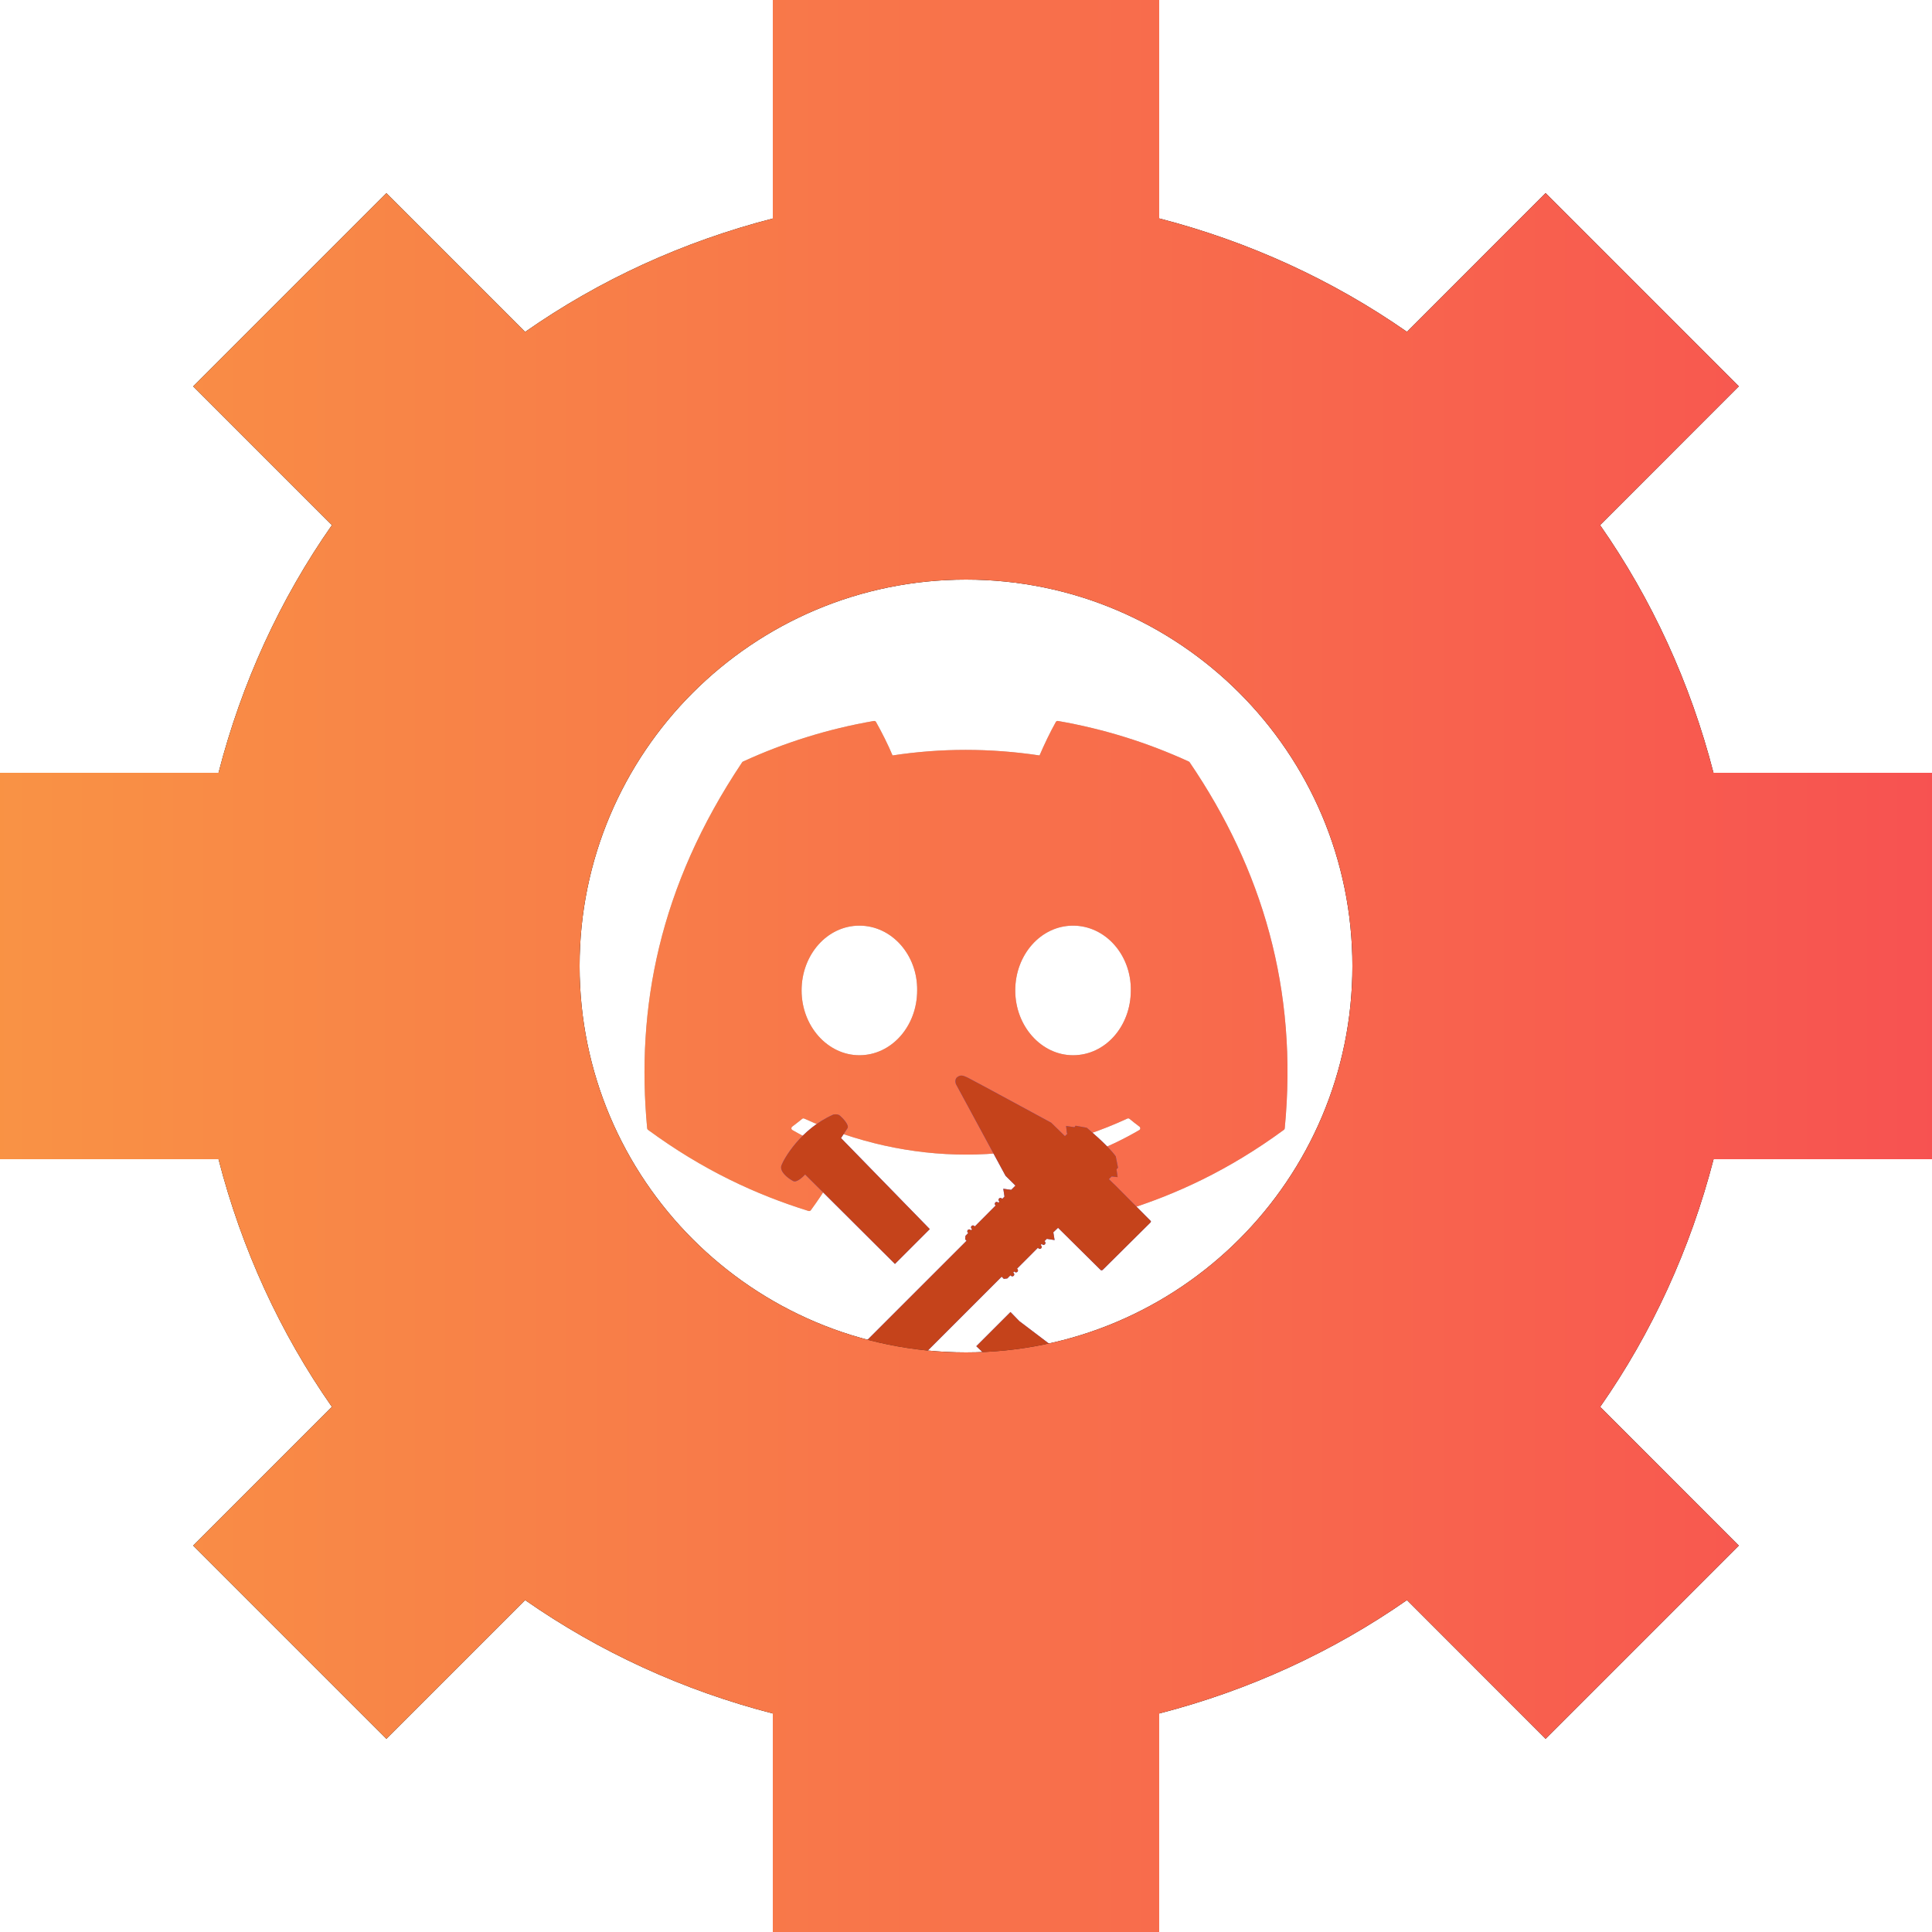 <?xml version="1.0" encoding="UTF-8" standalone="no"?><!DOCTYPE svg PUBLIC "-//W3C//DTD SVG 1.1//EN" "http://www.w3.org/Graphics/SVG/1.1/DTD/svg11.dtd"><svg width="100%" height="100%" viewBox="0 0 4000 4000" version="1.1" xmlns="http://www.w3.org/2000/svg" xmlns:xlink="http://www.w3.org/1999/xlink" xml:space="preserve" xmlns:serif="http://www.serif.com/" style="fill-rule:evenodd;clip-rule:evenodd;stroke-linejoin:round;stroke-miterlimit:2;"><g><g><path d="M2461.35,1576.75c-84.851,-38.934 -175.841,-67.618 -270.977,-84.047c-1.733,-0.317 -3.464,0.475 -4.356,2.06c-11.702,20.813 -24.664,47.966 -33.742,69.308c-102.324,-15.319 -204.124,-15.319 -304.351,-0c-9.079,-21.816 -22.512,-48.495 -34.267,-69.308c-0.892,-1.532 -2.623,-2.324 -4.355,-2.06c-95.084,16.376 -186.074,45.061 -270.978,84.047c-0.735,0.317 -1.365,0.845 -1.783,1.532c-172.59,257.845 -219.869,509.352 -196.675,757.741c0.105,1.215 0.787,2.377 1.731,3.116c113.87,83.623 224.172,134.39 332.426,168.04c1.732,0.529 3.568,-0.105 4.671,-1.532c25.607,-34.97 48.434,-71.842 68.006,-110.618c1.155,-2.271 0.052,-4.965 -2.309,-5.864c-36.207,-13.734 -70.683,-30.48 -103.847,-49.497c-2.623,-1.532 -2.833,-5.284 -0.42,-7.08c6.979,-5.23 13.96,-10.671 20.623,-16.165c1.206,-1.003 2.886,-1.215 4.304,-0.581c217.872,99.473 453.746,99.473 669.048,-0c1.417,-0.686 3.097,-0.475 4.355,0.529c6.666,5.493 13.645,10.987 20.676,16.217c2.414,1.796 2.256,5.548 -0.367,7.08c-33.164,19.386 -67.64,35.763 -103.9,49.445c-2.361,0.898 -3.411,3.645 -2.256,5.916c19.992,38.721 42.819,75.594 67.954,110.565c1.05,1.48 2.938,2.114 4.671,1.585c108.778,-33.65 219.08,-84.417 332.949,-168.04c0.998,-0.739 1.628,-1.849 1.733,-3.064c27.758,-287.165 -46.494,-536.609 -196.833,-757.741c-0.367,-0.739 -0.996,-1.267 -1.731,-1.584Zm-682.115,608.03c-65.594,-0 -119.643,-60.221 -119.643,-134.178c0,-73.958 53,-134.179 119.643,-134.179c67.166,0 120.691,60.75 119.641,134.179c0,73.957 -53,134.178 -119.641,134.178Zm442.359,-0c-65.593,-0 -119.641,-60.221 -119.641,-134.178c0,-73.958 52.998,-134.179 119.641,-134.179c67.168,0 120.691,60.75 119.643,134.179c-0,73.957 -52.475,134.178 -119.643,134.178Z" style="fill:#b5b5b5;fill-rule:nonzero;"/><clipPath id="_clip1"><path d="M2461.35,1576.75c-84.851,-38.934 -175.841,-67.618 -270.977,-84.047c-1.733,-0.317 -3.464,0.475 -4.356,2.06c-11.702,20.813 -24.664,47.966 -33.742,69.308c-102.324,-15.319 -204.124,-15.319 -304.351,-0c-9.079,-21.816 -22.512,-48.495 -34.267,-69.308c-0.892,-1.532 -2.623,-2.324 -4.355,-2.06c-95.084,16.376 -186.074,45.061 -270.978,84.047c-0.735,0.317 -1.365,0.845 -1.783,1.532c-172.59,257.845 -219.869,509.352 -196.675,757.741c0.105,1.215 0.787,2.377 1.731,3.116c113.87,83.623 224.172,134.39 332.426,168.04c1.732,0.529 3.568,-0.105 4.671,-1.532c25.607,-34.97 48.434,-71.842 68.006,-110.618c1.155,-2.271 0.052,-4.965 -2.309,-5.864c-36.207,-13.734 -70.683,-30.48 -103.847,-49.497c-2.623,-1.532 -2.833,-5.284 -0.42,-7.08c6.979,-5.23 13.96,-10.671 20.623,-16.165c1.206,-1.003 2.886,-1.215 4.304,-0.581c217.872,99.473 453.746,99.473 669.048,-0c1.417,-0.686 3.097,-0.475 4.355,0.529c6.666,5.493 13.645,10.987 20.676,16.217c2.414,1.796 2.256,5.548 -0.367,7.08c-33.164,19.386 -67.64,35.763 -103.9,49.445c-2.361,0.898 -3.411,3.645 -2.256,5.916c19.992,38.721 42.819,75.594 67.954,110.565c1.05,1.48 2.938,2.114 4.671,1.585c108.778,-33.65 219.08,-84.417 332.949,-168.04c0.998,-0.739 1.628,-1.849 1.733,-3.064c27.758,-287.165 -46.494,-536.609 -196.833,-757.741c-0.367,-0.739 -0.996,-1.267 -1.731,-1.584Zm-682.115,608.03c-65.594,-0 -119.643,-60.221 -119.643,-134.178c0,-73.958 53,-134.179 119.643,-134.179c67.166,0 120.691,60.75 119.641,134.179c0,73.957 -53,134.178 -119.641,134.178Zm442.359,-0c-65.593,-0 -119.641,-60.221 -119.641,-134.178c0,-73.958 52.998,-134.179 119.641,-134.179c67.168,0 120.691,60.75 119.643,134.179c-0,73.957 -52.475,134.178 -119.643,134.178Z" clip-rule="nonzero"/></clipPath><g clip-path="url(#_clip1)"><rect x="-755.636" y="-922.392" width="5731.62" height="5731.62" style="fill:url(#_Linear2);"/></g><path d="M2212.92,2812.95l-102.559,-77.73l-18.265,-18.814l-70.767,70.767l17.793,16.994l66.828,100.223l90.125,98.696l103.878,-96.91l-87.033,-93.226Zm-32.123,-261.592l9.808,-9.333l88.122,87.284c0.621,0.549 1.276,0.766 1.859,0.766c1.68,0 3.063,-1.531 3.063,-1.531c-0,-0 97.565,-96.799 97.896,-97.127c2.88,-2.846 0,-4.411 0,-4.411l-75.254,-75.765l-0.111,0.11l-10.315,-10.099l5.759,-5.542l12.323,1.422l-2.331,-16.334l3.097,-3.136l-4.628,-23.553c-16.079,-22.787 -60.125,-59.283 -60.125,-59.283l-23.042,-4.156l-2.331,3.099l-17.354,-2.589l1.676,14.803l1.093,1.094l-5.143,5.177l-28.435,-27.819c-0,0 -165.019,-89.617 -173.802,-93.773c-4.96,-2.297 -8.605,-3.829 -12.106,-3.829c-2.697,0 -5.321,0.912 -8.35,3.063c-7.001,4.922 -2.88,14.839 -2.88,14.839l102.597,189.589l20.528,20.345l-6.419,6.416l-2.369,2.37l-16.406,-2.26l2.514,16.261l-4.739,4.74l-0.838,-0.839c-0.765,-0.766 -1.824,-1.167 -2.845,-1.167c-1.021,0 -2.042,0.401 -2.842,1.167c-1.569,1.568 -1.569,4.12 0,5.688l0.838,0.838l-2.263,2.297l-0.582,-0.62c-0.8,-0.765 -1.821,-1.167 -2.842,-1.167c-1.059,0 -2.08,0.402 -2.845,1.167c-1.566,1.568 -1.566,4.12 -0,5.688l0.621,0.62l-43.17,43.388l-0.983,-0.986c-0.804,-0.766 -1.825,-1.166 -2.845,-1.166c-1.021,0 -2.042,0.4 -2.842,1.166c-1.569,1.569 -1.569,4.121 0,5.687l1.021,0.986l-2.297,2.297l-0.766,-0.731c-0.765,-0.8 -1.824,-1.204 -2.807,-1.204c-1.059,-0 -2.08,0.404 -2.88,1.204c-1.531,1.569 -1.531,4.083 0,5.653l0.766,0.765l-5.615,5.688l-0.765,7.218l2.952,3.028l-0.073,0.034l-3.573,3.646l-232.941,232.906l-3.026,-2.518l-9.661,1.386l-5.47,5.543l-0.364,-0.366c-0.802,-0.804 -1.823,-1.204 -2.844,-1.204c-1.021,0 -2.078,0.4 -2.844,1.204c-1.568,1.57 -1.568,4.084 0,5.653l0.438,0.434l-2.261,2.335l-0.218,-0.217c-0.766,-0.804 -1.823,-1.204 -2.844,-1.204c-1.021,0 -2.042,0.4 -2.844,1.204c-1.532,1.566 -1.532,4.084 -0,5.649l0.255,0.294l-42.621,43.348l-0.875,-0.876c-0.802,-0.8 -1.787,-1.166 -2.844,-1.166c-1.021,0 -2.041,0.366 -2.844,1.166c-1.568,1.569 -1.568,4.121 0,5.691l0.948,0.91l-2.26,2.297l-0.693,-0.693c-0.802,-0.766 -1.823,-1.166 -2.88,-1.166c-0.985,0 -2.042,0.4 -2.808,1.166c-1.568,1.57 -1.568,4.122 0,5.687l0.729,0.766l-3.172,3.245l-16.515,-2.952l1.239,18.448l-5.214,5.321l4.521,24.867c0,-0 6.928,21.655 21.183,36.024c13.818,13.926 34.892,20.596 35.804,21.289l23.807,4.156l5.87,-5.76l16.407,2.663l-2.698,-16.223l4.995,-4.888l2.297,2.297c0.766,0.766 1.787,1.166 2.808,1.166c1.02,-0 2.077,-0.4 2.843,-1.166c1.568,-1.603 1.568,-4.121 0,-5.687l-2.26,-2.263l2.333,-2.258l1.969,1.969c0.766,0.8 1.823,1.204 2.844,1.204c1.021,-0 2.042,-0.404 2.844,-1.204c1.568,-1.569 1.568,-4.083 -0,-5.653l-1.933,-1.969l43.278,-42.694l1.896,1.897c0.765,0.804 1.823,1.166 2.844,1.166c1.02,-0 2.041,-0.362 2.843,-1.166c1.531,-1.569 1.531,-4.121 0,-5.687l-1.859,-1.824l2.297,-2.297l1.604,1.603c0.766,0.766 1.786,1.17 2.807,1.17c1.058,-0 2.079,-0.404 2.844,-1.17c1.568,-1.565 1.568,-4.117 0,-5.687l-1.568,-1.565l4.849,-4.743l1.751,-10.387l-2.589,-2.591l0.037,-0.038l4.703,-4.666l231.373,-231.443l-0.111,-0.221l4.522,4.67l7.257,-0.804l6.525,-6.563l1.054,1.059c0.804,0.766 1.825,1.166 2.846,1.166c1.021,-0 2.08,-0.4 2.846,-1.166c1.565,-1.569 1.565,-4.122 -0,-5.687l-1.059,-1.059l2.297,-2.259l0.804,0.8c0.765,0.766 1.786,1.165 2.841,1.165c1.021,0 2.042,-0.399 2.807,-1.165c1.57,-1.565 1.57,-4.118 0,-5.687l-0.799,-0.838l43.237,-43.315l1.132,1.132c0.766,0.766 1.786,1.165 2.807,1.165c1.059,0 2.08,-0.399 2.846,-1.165c1.565,-1.57 1.565,-4.122 -0,-5.687l-1.131,-1.132l2.296,-2.297l0.877,0.911c0.799,0.765 1.82,1.165 2.841,1.165c1.021,0 2.042,-0.4 2.846,-1.165c1.565,-1.604 1.565,-4.118 -0,-5.687l-0.876,-0.911l4.81,-4.815l16.079,2.518l-2.624,-16.044Zm-439.365,-195.417c0,0 9.407,-14.073 13.308,-20.308c3.901,-6.234 -10.099,-20.964 -15.532,-25.631c-5.432,-4.666 -14,-2.333 -14,-2.333c-68.362,30.298 -102.561,92.461 -107.227,104.894c-4.667,12.433 11.885,25.996 24.099,32.631c5.615,3.063 14.548,-3.719 20.053,-8.75l1.859,-1.896l2.917,-2.953l185.98,185.251l25.412,-25.415l46.705,-46.704l-183.829,-188.53l0.255,-0.256Z" style="fill:#5165f6;fill-rule:nonzero;"/><clipPath id="_clip3"><path d="M2212.92,2812.95l-102.559,-77.73l-18.265,-18.814l-70.767,70.767l17.793,16.994l66.828,100.223l90.125,98.696l103.878,-96.91l-87.033,-93.226Zm-32.123,-261.592l9.808,-9.333l88.122,87.284c0.621,0.549 1.276,0.766 1.859,0.766c1.68,0 3.063,-1.531 3.063,-1.531c-0,-0 97.565,-96.799 97.896,-97.127c2.88,-2.846 0,-4.411 0,-4.411l-75.254,-75.765l-0.111,0.11l-10.315,-10.099l5.759,-5.542l12.323,1.422l-2.331,-16.334l3.097,-3.136l-4.628,-23.553c-16.079,-22.787 -60.125,-59.283 -60.125,-59.283l-23.042,-4.156l-2.331,3.099l-17.354,-2.589l1.676,14.803l1.093,1.094l-5.143,5.177l-28.435,-27.819c-0,0 -165.019,-89.617 -173.802,-93.773c-4.96,-2.297 -8.605,-3.829 -12.106,-3.829c-2.697,0 -5.321,0.912 -8.35,3.063c-7.001,4.922 -2.88,14.839 -2.88,14.839l102.597,189.589l20.528,20.345l-6.419,6.416l-2.369,2.37l-16.406,-2.26l2.514,16.261l-4.739,4.74l-0.838,-0.839c-0.765,-0.766 -1.824,-1.167 -2.845,-1.167c-1.021,0 -2.042,0.401 -2.842,1.167c-1.569,1.568 -1.569,4.12 0,5.688l0.838,0.838l-2.263,2.297l-0.582,-0.62c-0.8,-0.765 -1.821,-1.167 -2.842,-1.167c-1.059,0 -2.08,0.402 -2.845,1.167c-1.566,1.568 -1.566,4.12 -0,5.688l0.621,0.62l-43.17,43.388l-0.983,-0.986c-0.804,-0.766 -1.825,-1.166 -2.845,-1.166c-1.021,0 -2.042,0.4 -2.842,1.166c-1.569,1.569 -1.569,4.121 0,5.687l1.021,0.986l-2.297,2.297l-0.766,-0.731c-0.765,-0.8 -1.824,-1.204 -2.807,-1.204c-1.059,-0 -2.08,0.404 -2.88,1.204c-1.531,1.569 -1.531,4.083 0,5.653l0.766,0.765l-5.615,5.688l-0.765,7.218l2.952,3.028l-0.073,0.034l-3.573,3.646l-232.941,232.906l-3.026,-2.518l-9.661,1.386l-5.47,5.543l-0.364,-0.366c-0.802,-0.804 -1.823,-1.204 -2.844,-1.204c-1.021,0 -2.078,0.4 -2.844,1.204c-1.568,1.57 -1.568,4.084 0,5.653l0.438,0.434l-2.261,2.335l-0.218,-0.217c-0.766,-0.804 -1.823,-1.204 -2.844,-1.204c-1.021,0 -2.042,0.4 -2.844,1.204c-1.532,1.566 -1.532,4.084 -0,5.649l0.255,0.294l-42.621,43.348l-0.875,-0.876c-0.802,-0.8 -1.787,-1.166 -2.844,-1.166c-1.021,0 -2.041,0.366 -2.844,1.166c-1.568,1.569 -1.568,4.121 0,5.691l0.948,0.91l-2.26,2.297l-0.693,-0.693c-0.802,-0.766 -1.823,-1.166 -2.88,-1.166c-0.985,0 -2.042,0.4 -2.808,1.166c-1.568,1.57 -1.568,4.122 0,5.687l0.729,0.766l-3.172,3.245l-16.515,-2.952l1.239,18.448l-5.214,5.321l4.521,24.867c0,-0 6.928,21.655 21.183,36.024c13.818,13.926 34.892,20.596 35.804,21.289l23.807,4.156l5.87,-5.76l16.407,2.663l-2.698,-16.223l4.995,-4.888l2.297,2.297c0.766,0.766 1.787,1.166 2.808,1.166c1.02,-0 2.077,-0.4 2.843,-1.166c1.568,-1.603 1.568,-4.121 0,-5.687l-2.26,-2.263l2.333,-2.258l1.969,1.969c0.766,0.8 1.823,1.204 2.844,1.204c1.021,-0 2.042,-0.404 2.844,-1.204c1.568,-1.569 1.568,-4.083 -0,-5.653l-1.933,-1.969l43.278,-42.694l1.896,1.897c0.765,0.804 1.823,1.166 2.844,1.166c1.02,-0 2.041,-0.362 2.843,-1.166c1.531,-1.569 1.531,-4.121 0,-5.687l-1.859,-1.824l2.297,-2.297l1.604,1.603c0.766,0.766 1.786,1.17 2.807,1.17c1.058,-0 2.079,-0.404 2.844,-1.17c1.568,-1.565 1.568,-4.117 0,-5.687l-1.568,-1.565l4.849,-4.743l1.751,-10.387l-2.589,-2.591l0.037,-0.038l4.703,-4.666l231.373,-231.443l-0.111,-0.221l4.522,4.67l7.257,-0.804l6.525,-6.563l1.054,1.059c0.804,0.766 1.825,1.166 2.846,1.166c1.021,-0 2.08,-0.4 2.846,-1.166c1.565,-1.569 1.565,-4.122 -0,-5.687l-1.059,-1.059l2.297,-2.259l0.804,0.8c0.765,0.766 1.786,1.165 2.841,1.165c1.021,0 2.042,-0.399 2.807,-1.165c1.57,-1.565 1.57,-4.118 0,-5.687l-0.799,-0.838l43.237,-43.315l1.132,1.132c0.766,0.766 1.786,1.165 2.807,1.165c1.059,0 2.08,-0.399 2.846,-1.165c1.565,-1.57 1.565,-4.122 -0,-5.687l-1.131,-1.132l2.296,-2.297l0.877,0.911c0.799,0.765 1.82,1.165 2.841,1.165c1.021,0 2.042,-0.4 2.846,-1.165c1.565,-1.604 1.565,-4.118 -0,-5.687l-0.876,-0.911l4.81,-4.815l16.079,2.518l-2.624,-16.044Zm-439.365,-195.417c0,0 9.407,-14.073 13.308,-20.308c3.901,-6.234 -10.099,-20.964 -15.532,-25.631c-5.432,-4.666 -14,-2.333 -14,-2.333c-68.362,30.298 -102.561,92.461 -107.227,104.894c-4.667,12.433 11.885,25.996 24.099,32.631c5.615,3.063 14.548,-3.719 20.053,-8.75l1.859,-1.896l2.917,-2.953l185.98,185.251l25.412,-25.415l46.705,-46.704l-183.829,-188.53l0.255,-0.256Z" clip-rule="nonzero"/></clipPath><g clip-path="url(#_clip3)"><rect x="-755.636" y="-922.392" width="5731.62" height="5731.62" style="fill:#c5431b;"/></g></g><path d="M3547.6,1600l452.4,-0l0,800l-452.2,0c-48.2,186.2 -127.8,359.6 -234.8,512.8l287,287.2l-400,400l-287,-287.2c-153.6,107 -326.6,186.8 -513,234.8l0,452.4l-800,0l-0,-452.4c-186.2,-48 -359.4,-127.8 -512.8,-234.8l-287.2,287.2l-400,-400l287.2,-287.2c-107,-153 -186.8,-326.4 -234.8,-512.8l-452.4,0l-0,-800l452.4,-0c48,-186.4 127.6,-359.6 234.8,-512.8l-287.2,-287.2l400,-400l287.2,287.2c153.2,-107.2 326.4,-186.8 512.8,-234.8l-0,-452.4l800,-0l0,452.2c186.4,48.2 359.4,127.8 513,234.8l287,-287.2l400,400l-287.2,287.4c107,153.2 186.8,326.6 234.8,512.8Zm-1547.6,1200c441.82,0 800,-358.18 800,-800c0,-441.828 -358.18,-800 -800,-800c-441.828,-0 -800,358.172 -800,800c-0,441.82 358.172,800 800,800Z"/><clipPath id="_clip4"><path d="M3547.6,1600l452.4,-0l0,800l-452.2,0c-48.2,186.2 -127.8,359.6 -234.8,512.8l287,287.2l-400,400l-287,-287.2c-153.6,107 -326.6,186.8 -513,234.8l0,452.4l-800,0l-0,-452.4c-186.2,-48 -359.4,-127.8 -512.8,-234.8l-287.2,287.2l-400,-400l287.2,-287.2c-107,-153 -186.8,-326.4 -234.8,-512.8l-452.4,0l-0,-800l452.4,-0c48,-186.4 127.6,-359.6 234.8,-512.8l-287.2,-287.2l400,-400l287.2,287.2c153.2,-107.2 326.4,-186.8 512.8,-234.8l-0,-452.4l800,-0l0,452.2c186.4,48.2 359.4,127.8 513,234.8l287,-287.2l400,400l-287.2,287.4c107,153.2 186.8,326.6 234.8,512.8Zm-1547.6,1200c441.82,0 800,-358.18 800,-800c0,-441.828 -358.18,-800 -800,-800c-441.828,-0 -800,358.172 -800,800c-0,441.82 358.172,800 800,800Z"/></clipPath><g clip-path="url(#_clip4)"><rect x="-755.636" y="-922.392" width="5731.62" height="5731.62" style="fill:url(#_Linear5);"/></g></g><defs><linearGradient id="_Linear2" x1="0" y1="0" x2="1" y2="0" gradientUnits="userSpaceOnUse" gradientTransform="matrix(5731.62,0,0,5731.62,-755.636,1943.42)"><stop offset="0" style="stop-color:#f99f42;stop-opacity:1"/><stop offset="1" style="stop-color:#f74254;stop-opacity:1"/></linearGradient><linearGradient id="_Linear5" x1="0" y1="0" x2="1" y2="0" gradientUnits="userSpaceOnUse" gradientTransform="matrix(5731.62,0,0,5731.62,-755.636,1943.42)"><stop offset="0" style="stop-color:#f99f42;stop-opacity:1"/><stop offset="1" style="stop-color:#f74254;stop-opacity:1"/></linearGradient></defs></svg>